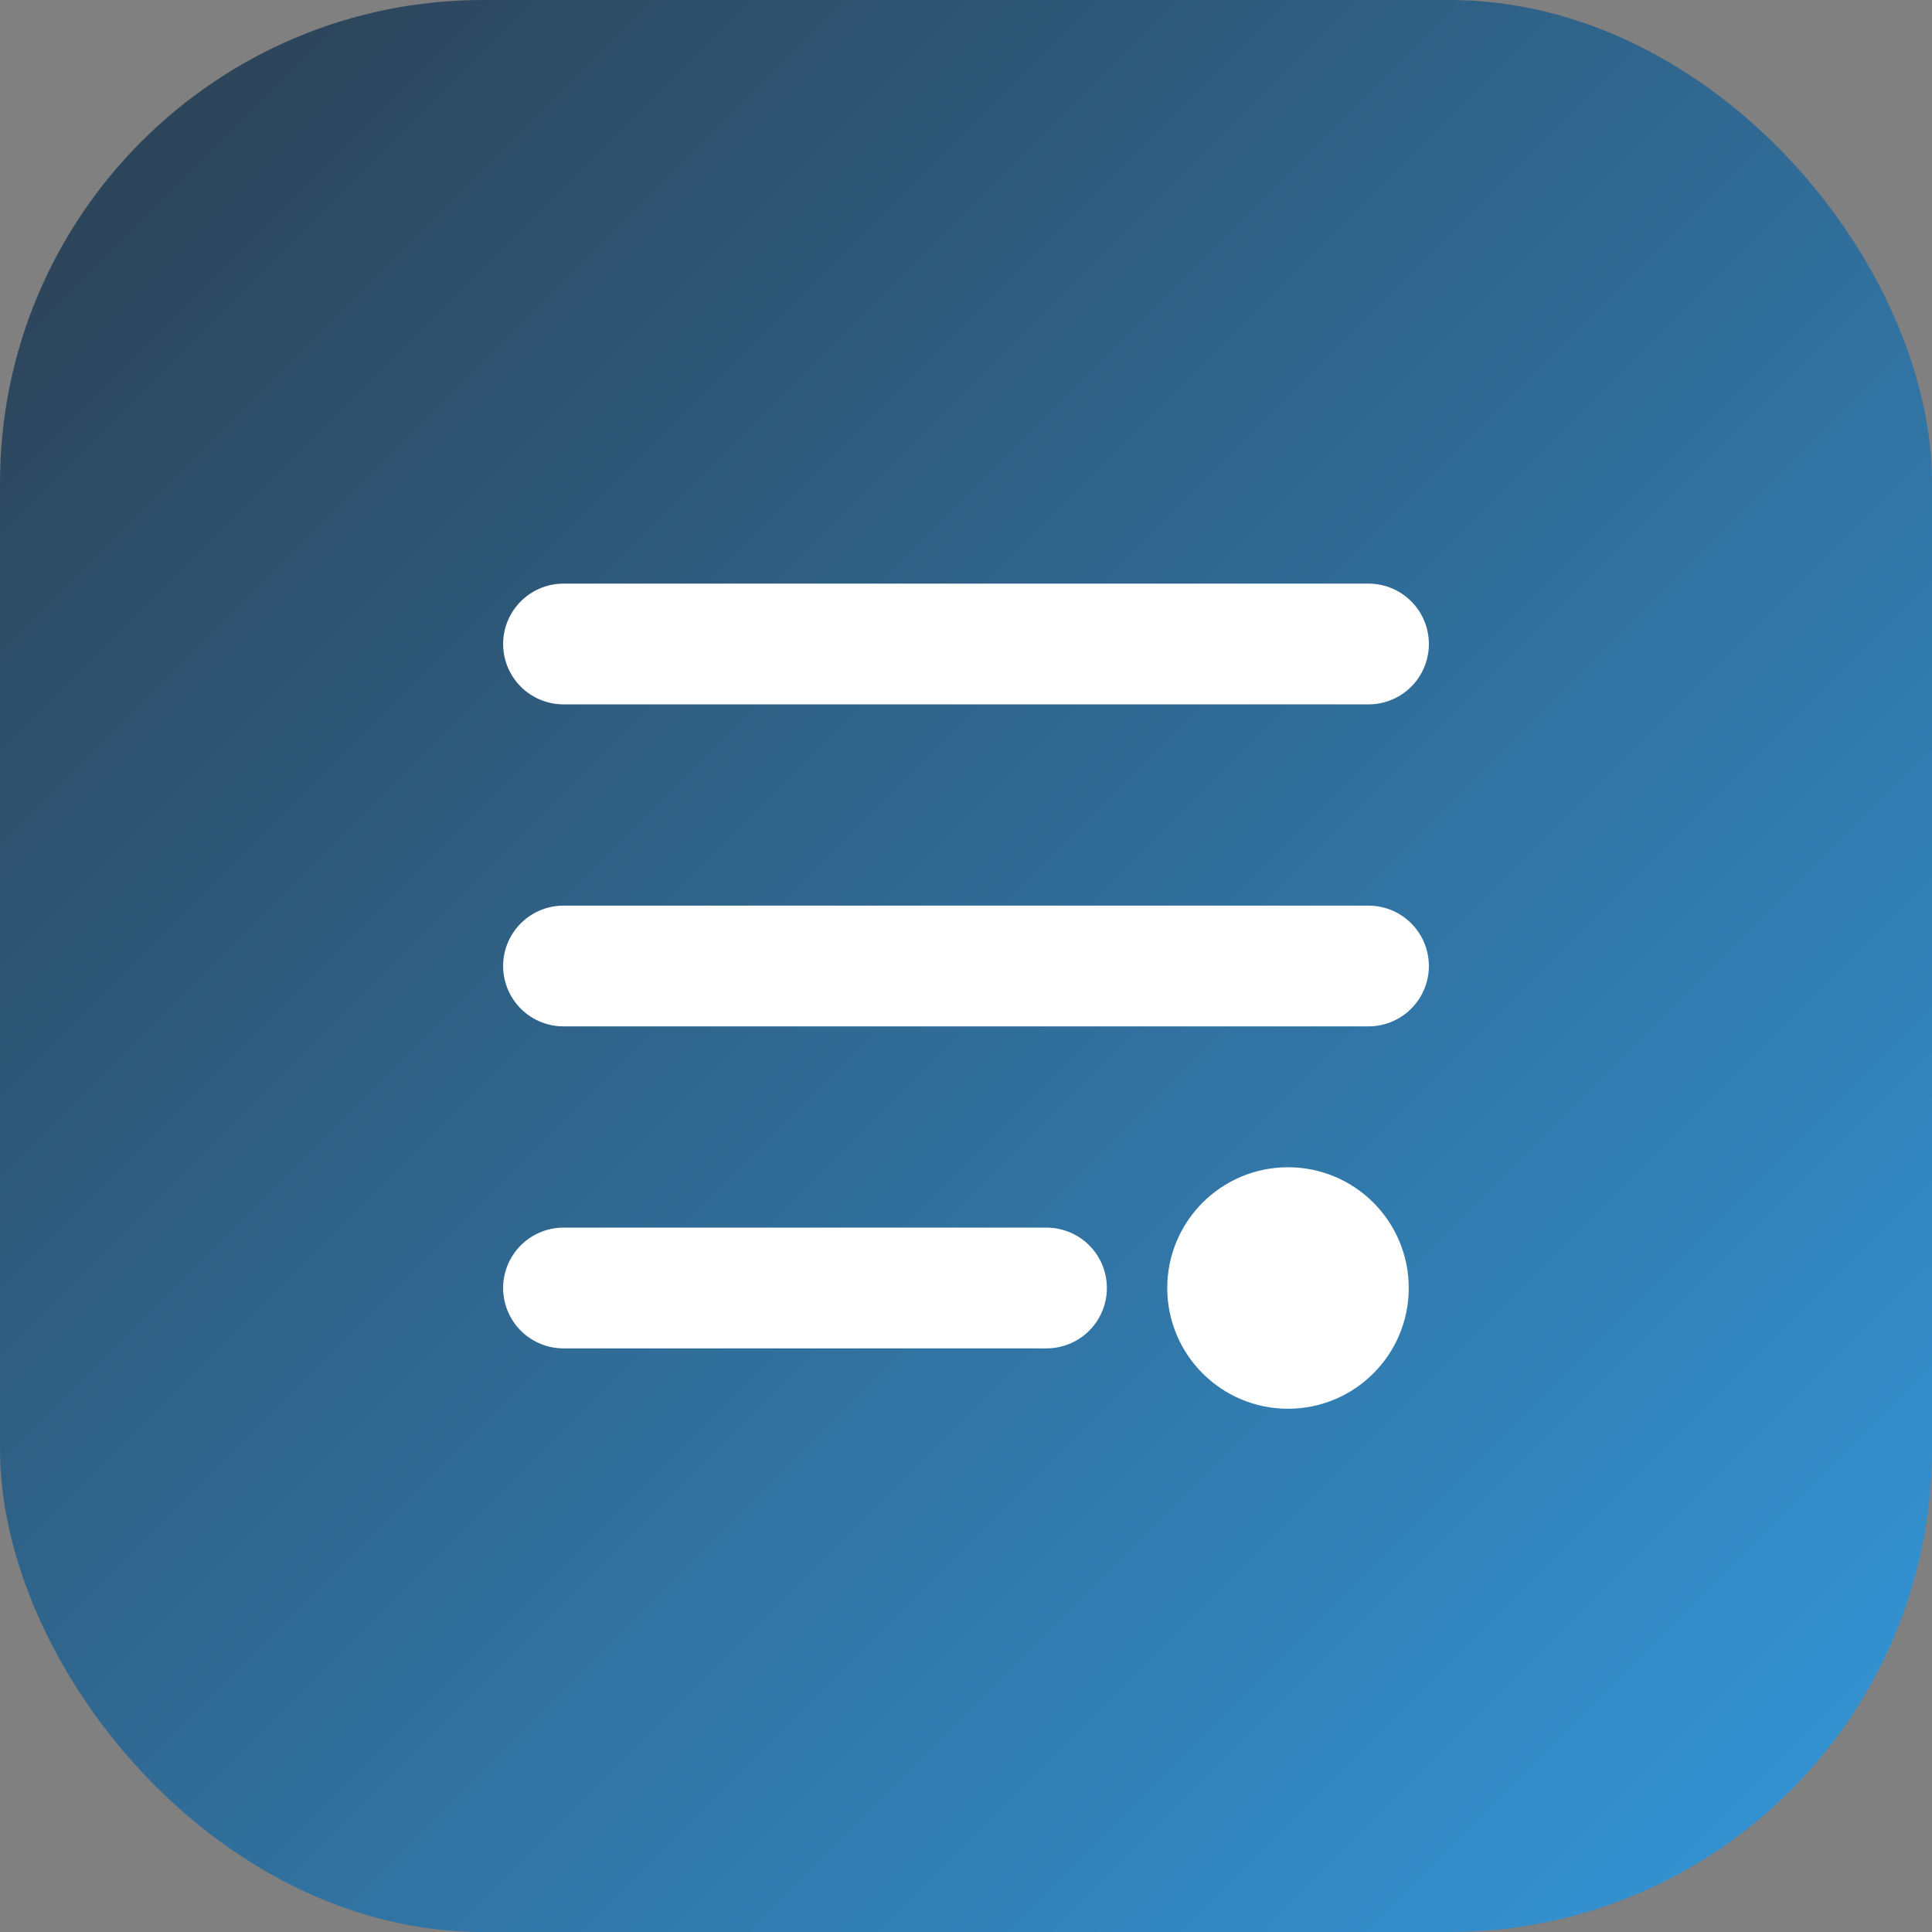 <?xml version="1.0" encoding="UTF-8"?>
<svg width="48" height="48" viewBox="0 0 48 48" fill="none" xmlns="http://www.w3.org/2000/svg">
    <rect x="0" y="0" width="48" height="48" fill="#808080" stroke="none"/>
    <rect width="48" height="48" rx="12" fill="url(#gradient)"/>
    <path d="M14 16H34M14 24H34M14 32H26" stroke="white" stroke-width="3" stroke-linecap="round"/>
    <circle cx="32" cy="32" r="3" fill="white"/>
    <defs>
        <linearGradient id="gradient" x1="0" y1="0" x2="48" y2="48" gradientUnits="userSpaceOnUse">
            <stop offset="0%" stop-color="#2c3e50"/>
            <stop offset="100%" stop-color="#3498db"/>
        </linearGradient>
    </defs>
</svg> 